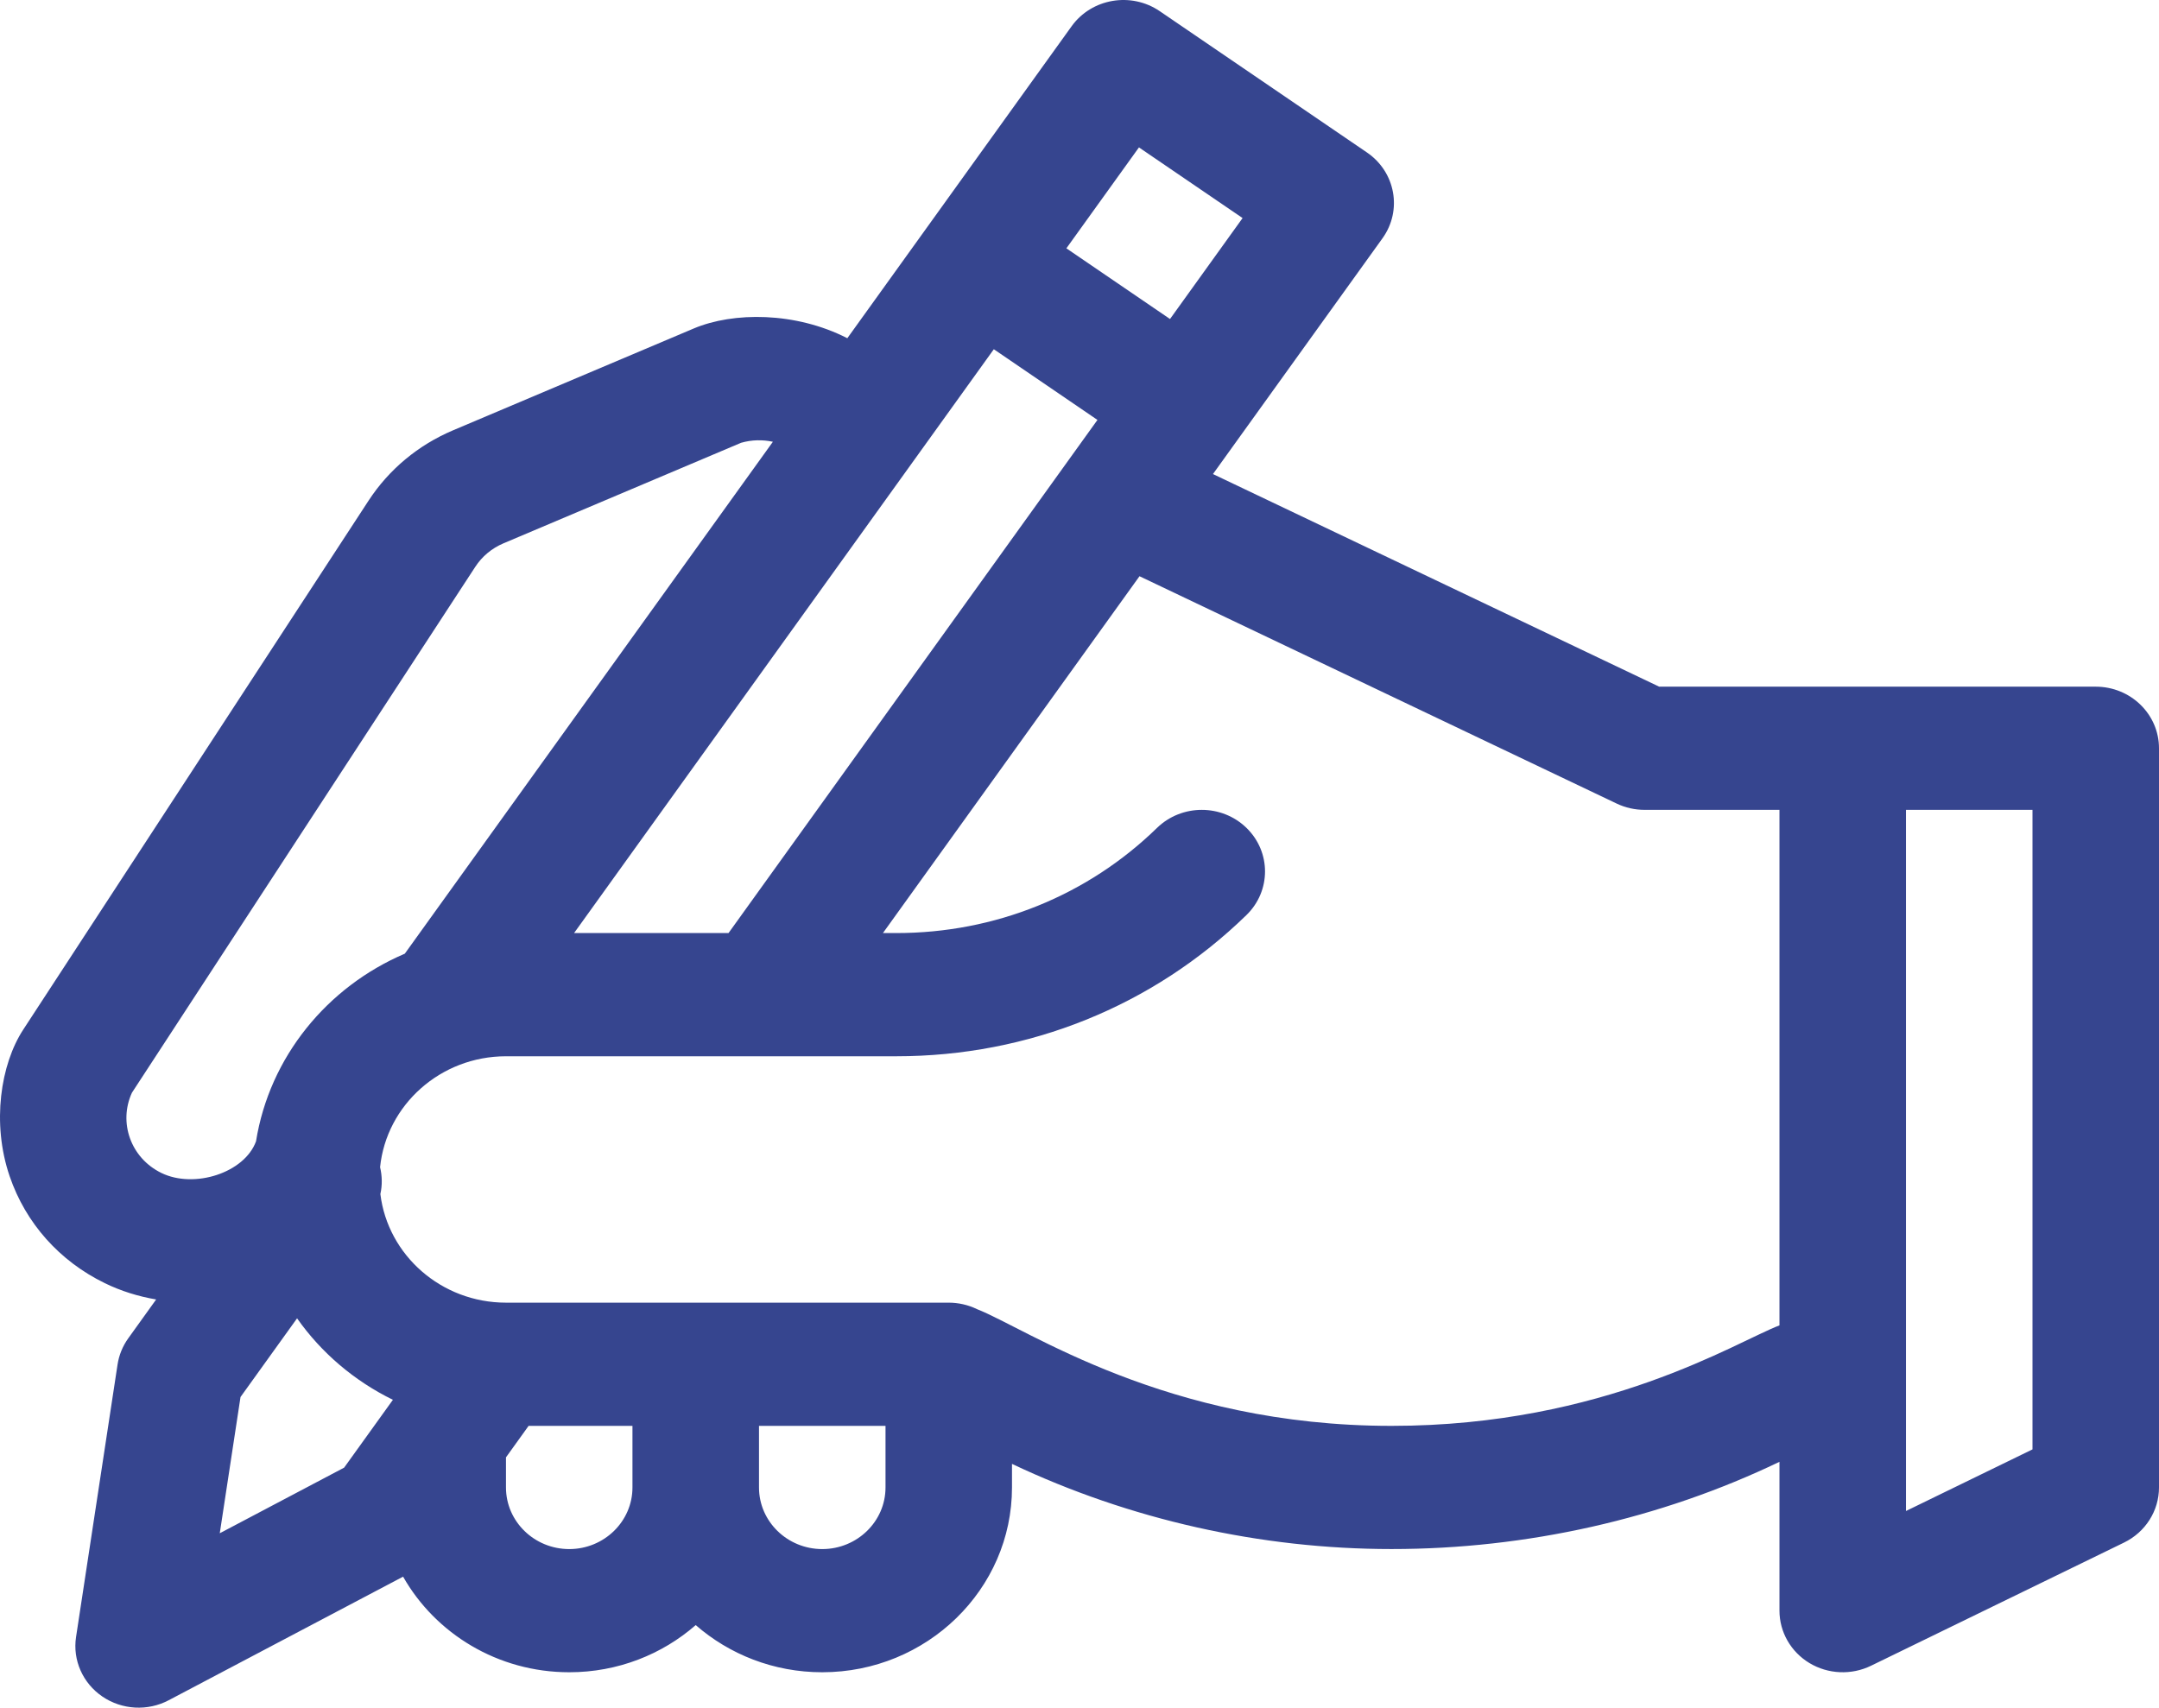 <svg width="67" height="53" viewBox="0 0 67 53" fill="none" xmlns="http://www.w3.org/2000/svg">
<path d="M3.253 39.825C3.753 40.069 4.291 40.237 4.846 40.331L3.982 41.534C3.807 41.777 3.693 42.057 3.648 42.35L2.36 50.808C2.251 51.524 2.567 52.239 3.176 52.654C3.786 53.07 4.583 53.114 5.236 52.769L12.509 48.934C13.513 50.701 15.447 51.901 17.665 51.901C19.171 51.901 20.548 51.347 21.59 50.437C22.633 51.347 24.01 51.901 25.516 51.901C28.764 51.901 31.405 49.328 31.405 46.166V45.434C35.056 47.164 39.122 48.077 43.183 48.077C47.377 48.077 51.536 47.14 55.222 45.37V49.989C55.222 50.652 55.574 51.267 56.153 51.616C56.731 51.963 57.453 51.996 58.063 51.699L65.915 47.876C66.58 47.552 67 46.89 67 46.166V23.224C67 22.168 66.121 21.312 65.037 21.312C61.91 21.312 54.325 21.312 51.489 21.312L37.642 14.713L42.903 7.395C43.524 6.531 43.309 5.338 42.42 4.732L35.989 0.346C35.102 -0.259 33.877 -0.05 33.255 0.815C32.424 1.971 27.12 9.349 26.295 10.497C24.684 9.673 22.754 9.677 21.529 10.195L14.06 13.355C12.977 13.814 12.07 14.569 11.437 15.539L0.719 31.959C0.023 33.026 -0.266 34.856 0.3 36.508C0.797 37.962 1.846 39.14 3.253 39.825ZM6.82 47.587L7.464 43.358L9.219 40.916C9.971 41.986 10.995 42.859 12.193 43.445L10.679 45.551L6.82 47.587ZM17.665 48.078C16.582 48.078 15.702 47.22 15.702 46.166V45.231L16.404 44.254H19.627V46.166C19.627 47.22 18.747 48.078 17.665 48.078ZM25.517 48.078C24.434 48.078 23.554 47.22 23.554 46.166V44.254H27.48V46.166C27.48 47.22 26.599 48.078 25.517 48.078ZM63.074 44.984L59.148 46.896V25.135H63.074V44.984ZM50.172 24.941C50.441 25.069 50.736 25.135 51.035 25.135H55.222V41.135C53.899 41.636 49.791 44.254 43.183 44.254C36.178 44.254 31.863 41.232 30.32 40.632C30.04 40.495 29.731 40.43 29.442 40.43H15.702C13.694 40.43 12.035 38.955 11.804 37.059C11.866 36.782 11.86 36.497 11.795 36.225C11.993 34.295 13.669 32.783 15.702 32.783H27.816C31.921 32.783 35.78 31.226 38.682 28.399C39.449 27.652 39.449 26.442 38.682 25.695C37.916 24.949 36.673 24.949 35.906 25.695C33.745 27.8 30.872 28.959 27.816 28.959H27.4L35.362 17.884L50.172 24.941ZM30.841 10.839L34.057 13.033L22.608 28.959H17.815C19.484 26.638 29.311 12.969 30.841 10.839ZM35.345 4.575L38.561 6.768L36.309 9.901L33.093 7.707L35.345 4.575ZM4.095 33.913L14.75 17.591C14.961 17.267 15.264 17.016 15.624 16.863L23 13.742C23.328 13.648 23.666 13.642 23.985 13.711L12.562 29.599C10.148 30.629 8.364 32.808 7.945 35.423C7.586 36.404 6.026 36.9 5.009 36.405C4.052 35.939 3.671 34.832 4.095 33.913Z" fill="#36458F"/>
</svg>
